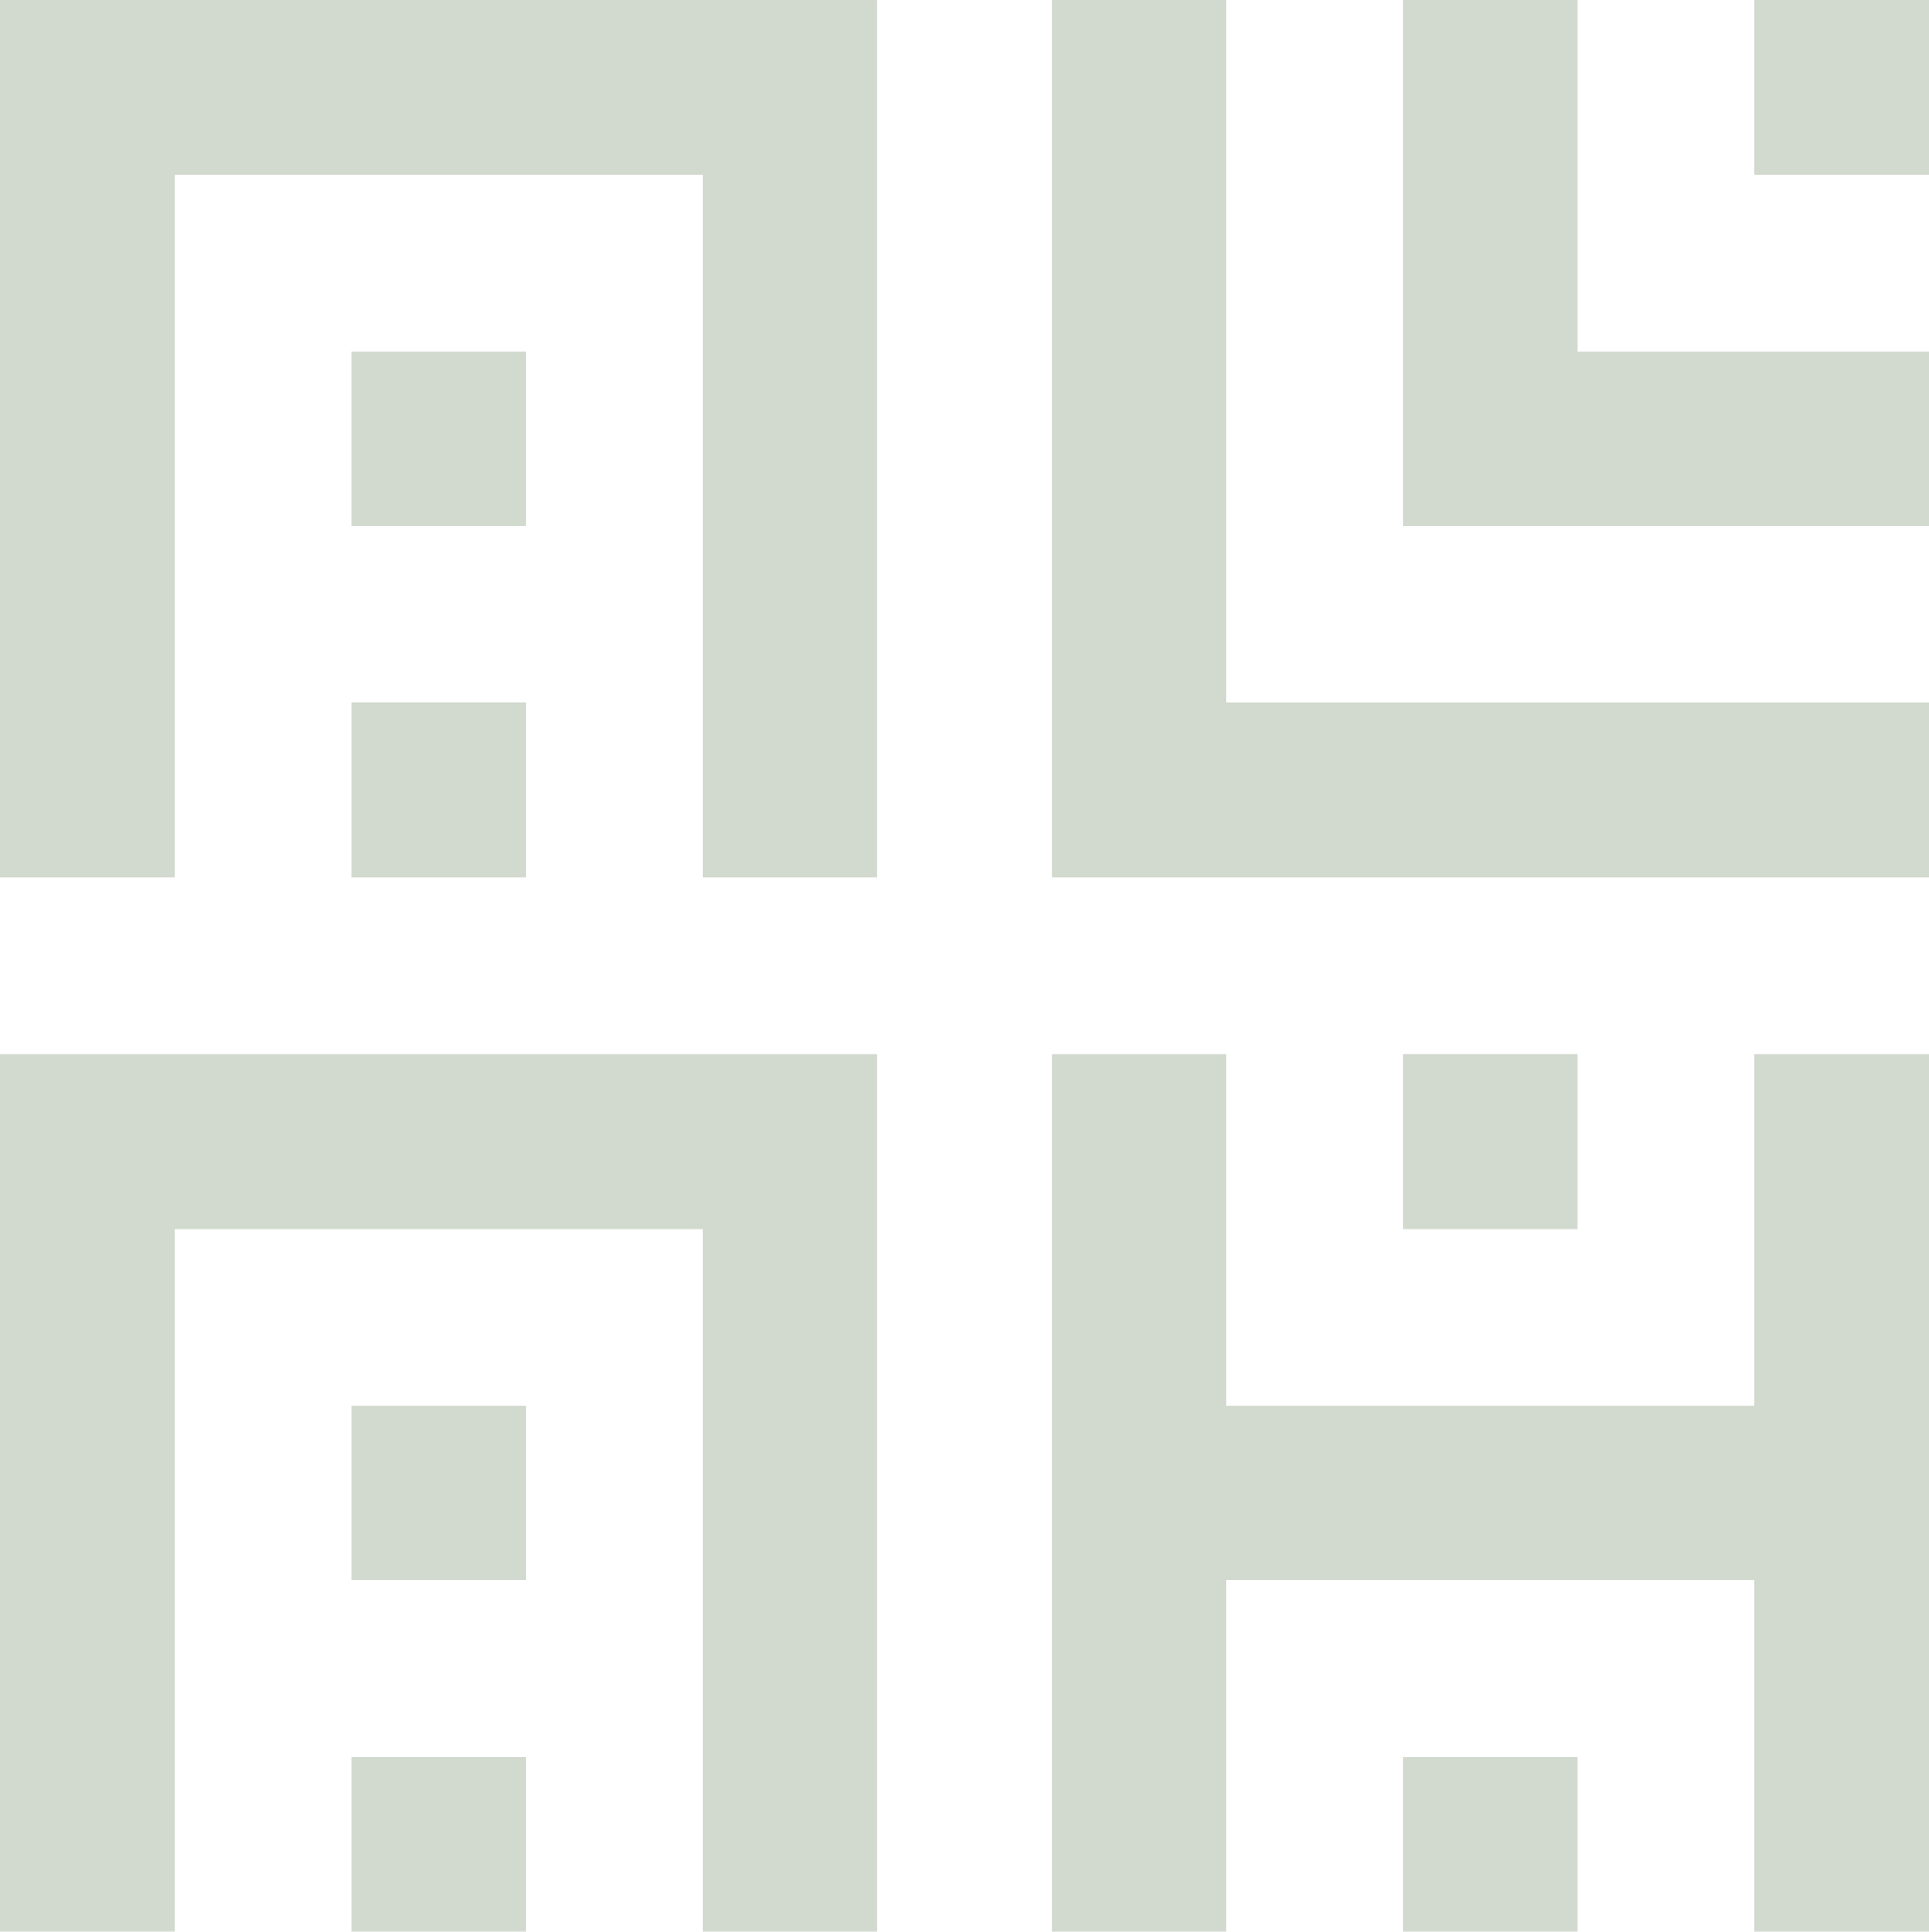<?xml version="1.0" standalone="no"?>
<!-- Generator: Adobe Fireworks 10, Export SVG Extension by Aaron Beall (http://fireworks.abeall.com) . Version: 0.6.1  -->
<!DOCTYPE svg PUBLIC "-//W3C//DTD SVG 1.1//EN" "http://www.w3.org/Graphics/SVG/1.1/DTD/svg11.dtd">
<svg id="Untitled-P%E1gina%201" viewBox="0 0 705 706" style="background-color:#ffffff00" version="1.1"
	xmlns="http://www.w3.org/2000/svg" xmlns:xlink="http://www.w3.org/1999/xlink" xml:space="preserve"
	x="0px" y="0px" width="705px" height="706px"
>
	<g id="Capa%201">
		<g>
			<path d="M 63.815 0.003 L 0 0.003 L 0 63.836 L 0 320.698 L 63.815 320.698 L 63.815 63.836 L 256.784 63.836 L 256.784 320.698 L 320.599 320.698 L 320.599 63.836 L 320.599 0.003 L 256.784 0.003 L 63.815 0.003 Z" fill="#d2d9ce"/>
			<path d="M 192.205 128.436 L 128.391 128.436 L 128.391 192.268 L 192.205 192.268 L 192.205 128.436 Z" fill="#d2d9ce"/>
			<path d="M 128.397 320.698 L 192.211 320.698 L 192.211 256.863 L 128.397 256.863 L 128.397 320.698 Z" fill="#d2d9ce"/>
			<path d="M 512.795 449.128 L 576.606 449.128 L 576.606 385.296 L 512.795 385.296 L 512.795 449.128 Z" fill="#d2d9ce"/>
			<path d="M 448.216 0.003 L 384.404 0.003 L 384.404 256.869 L 384.404 320.698 L 448.216 320.698 L 705 320.698 L 705 256.869 L 448.216 256.869 L 448.216 0.003 Z" fill="#d2d9ce"/>
			<path d="M 576.606 0.003 L 512.795 0.003 L 512.795 128.436 L 512.795 192.265 L 576.606 192.265 L 705 192.265 L 705 128.436 L 576.606 128.436 L 576.606 0.003 Z" fill="#d2d9ce"/>
			<path d="M 641.186 63.836 L 705 63.836 L 705 0 L 641.186 0 L 641.186 63.836 Z" fill="#d2d9ce"/>
			<path d="M 512.795 706 L 576.606 706 L 576.606 642.162 L 512.795 642.162 L 512.795 706 Z" fill="#d2d9ce"/>
			<path d="M 641.186 513.732 L 448.216 513.732 L 448.216 385.302 L 384.404 385.302 L 384.404 513.732 L 384.404 577.57 L 384.404 705.994 L 448.216 705.994 L 448.216 577.57 L 641.186 577.57 L 641.186 705.994 L 705 705.994 L 705 577.57 L 705 513.732 L 705 385.302 L 641.186 385.302 L 641.186 513.732 Z" fill="#d2d9ce"/>
			<path d="M 63.815 385.302 L 0 385.302 L 0 449.134 L 0 705.994 L 63.815 705.994 L 63.815 449.134 L 256.784 449.134 L 256.784 705.994 L 320.599 705.994 L 320.599 449.134 L 320.599 385.302 L 256.784 385.302 L 63.815 385.302 Z" fill="#d2d9ce"/>
			<path d="M 128.397 577.564 L 192.211 577.564 L 192.211 513.732 L 128.397 513.732 L 128.397 577.564 Z" fill="#d2d9ce"/>
			<path d="M 128.397 706 L 192.211 706 L 192.211 642.162 L 128.397 642.162 L 128.397 706 Z" fill="#d2d9ce"/>
		</g>
	</g>
</svg>